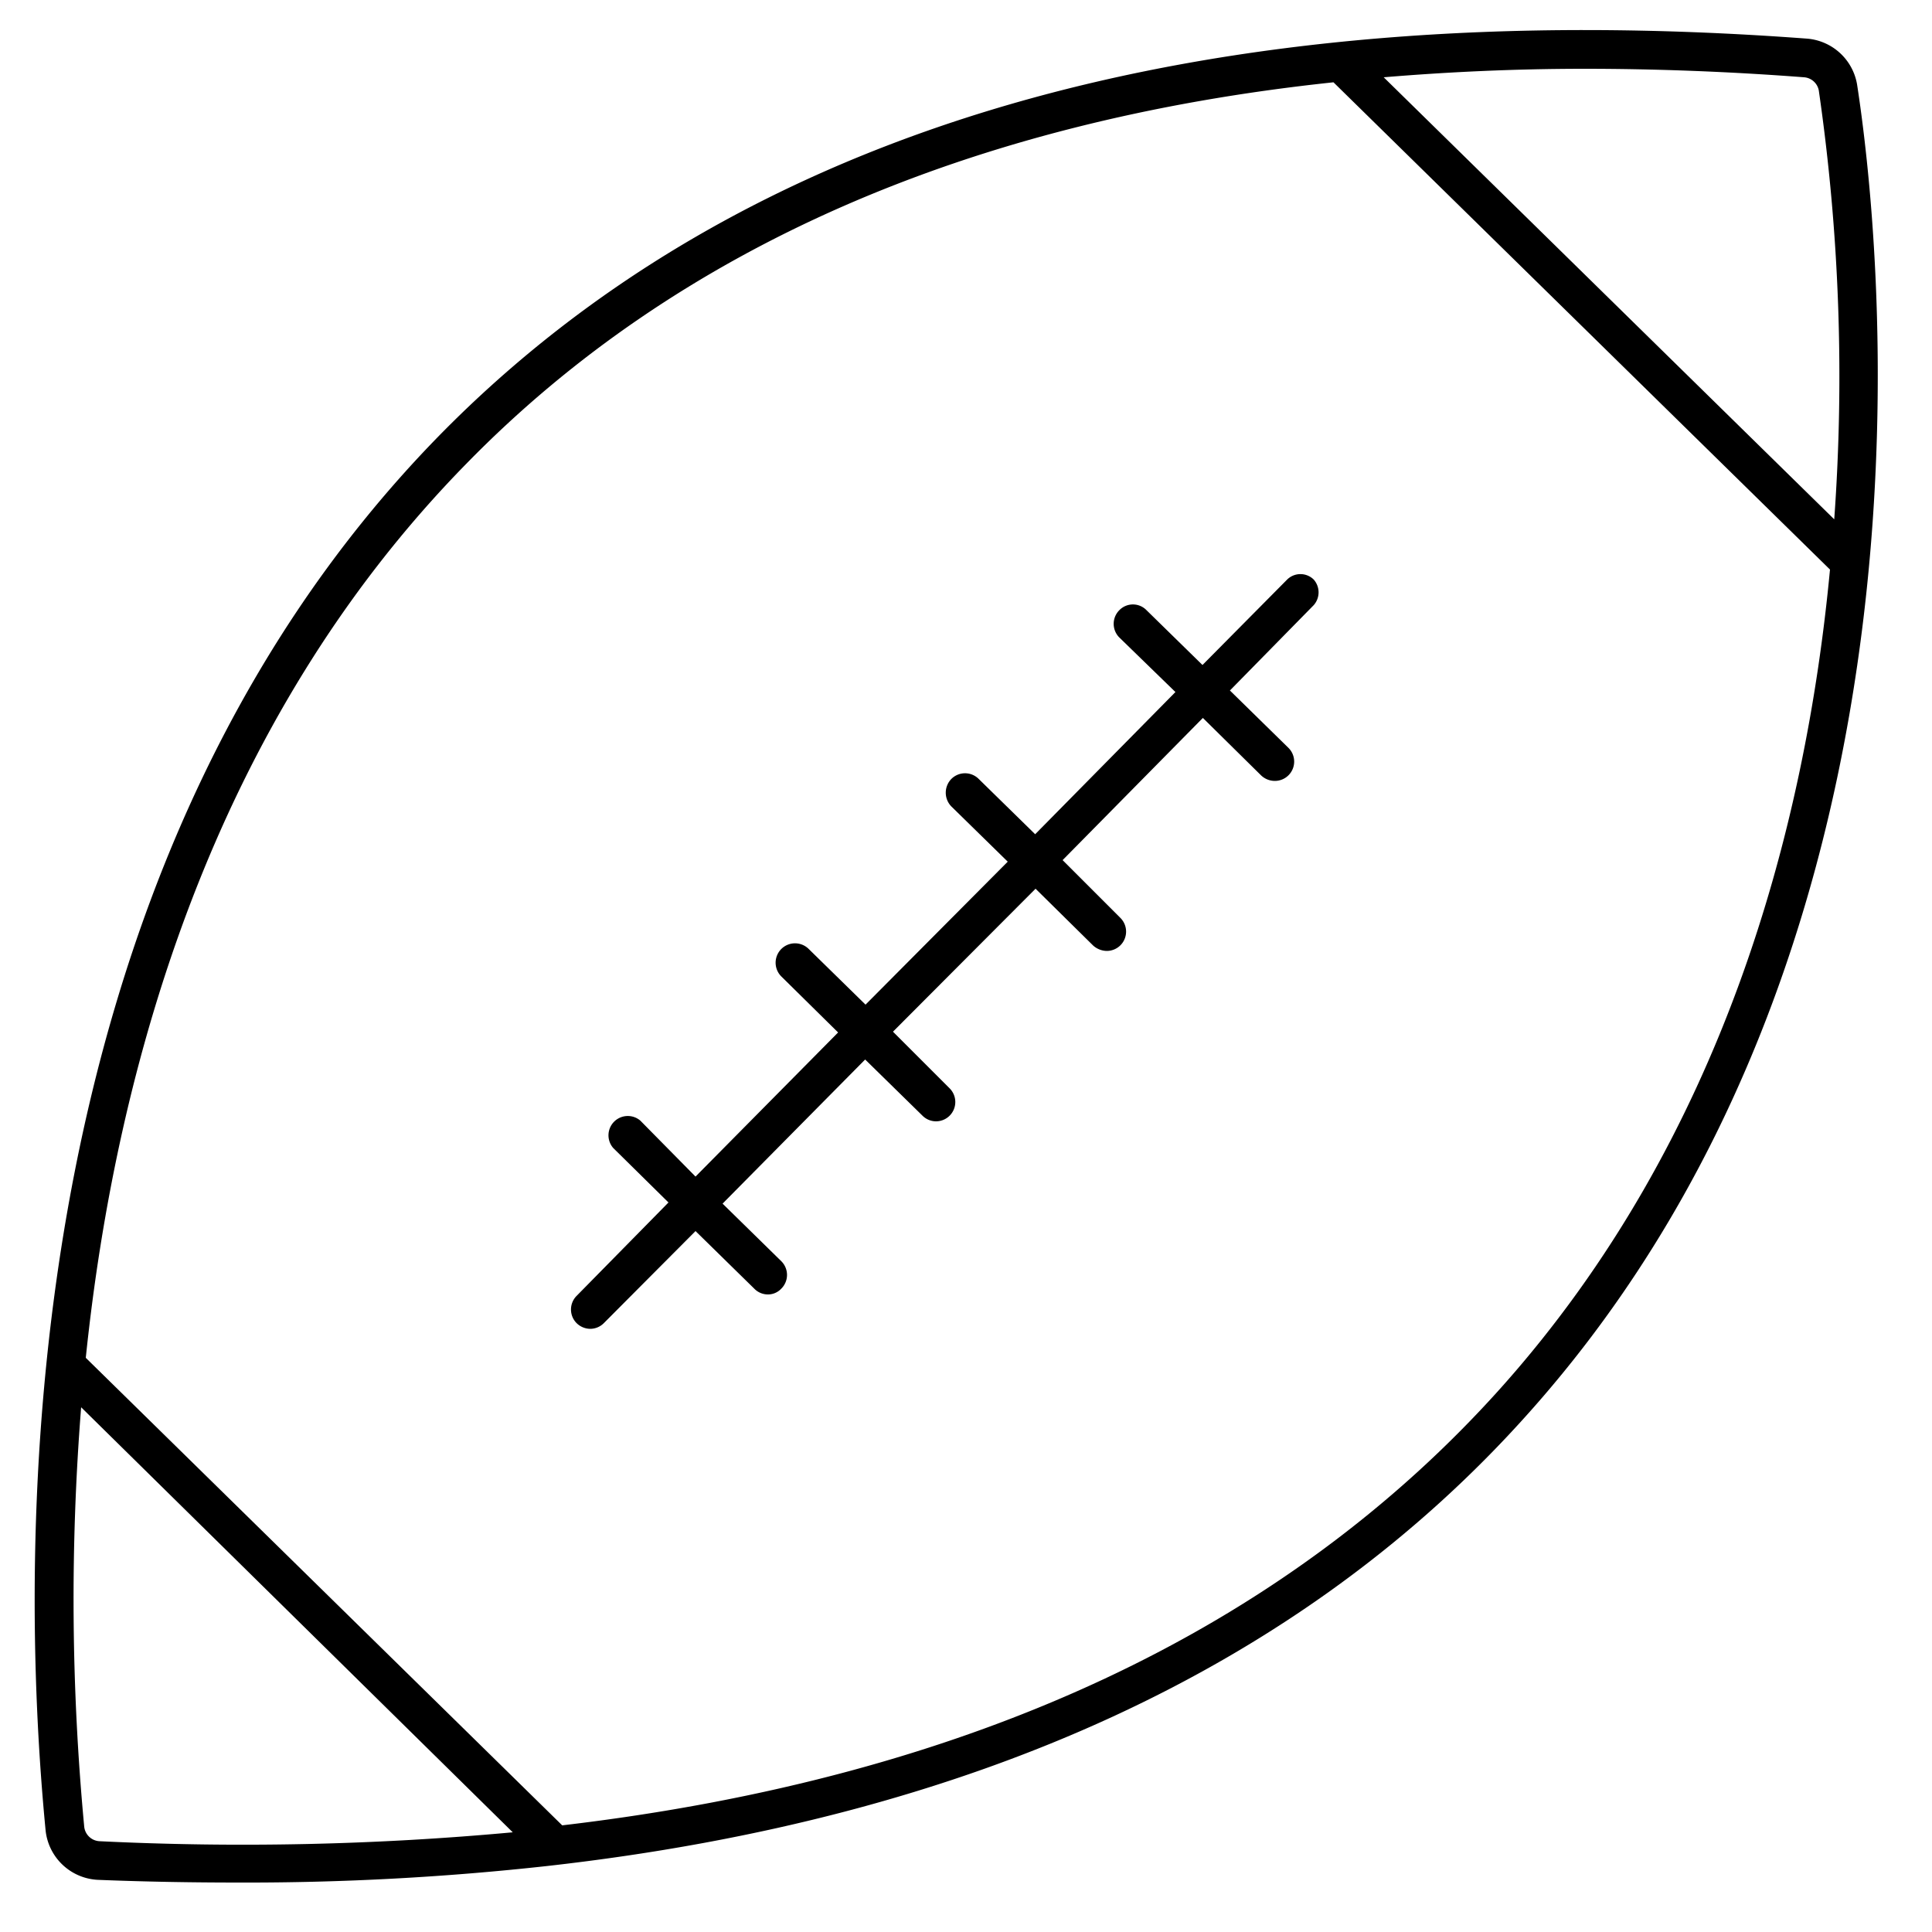 <svg id="bdbb5ebf-19f5-43c0-ab0b-2cbb809e18ee" data-name="ICONS" xmlns="http://www.w3.org/2000/svg" viewBox="0 0 50 50"><path d="M48.06,2.18A1.43,1.43,0,0,0,46.77,1C31.09-.17,19.18,3.29,11.35,11.29.14,22.76.5,40.34,1.18,47.37a1.43,1.43,0,0,0,1.35,1.28c1.24.05,2.46.07,3.65.07a70.74,70.74,0,0,0,8-.43h0c11-1.24,19.53-5.16,25.38-11.72C50.79,24,48.61,5.73,48.06,2.18ZM46.69,2a.42.42,0,0,1,.38.34,51.58,51.58,0,0,1,.4,11.1L35.81,2c1.68-.14,3.41-.22,5.2-.22S44.74,1.85,46.69,2ZM2.57,47.65a.42.42,0,0,1-.39-.37A63,63,0,0,1,2.1,36.42l11.17,11A76.17,76.17,0,0,1,2.57,47.65ZM38.85,35.91C33.24,42.18,25.1,46,14.55,47.24L2.22,35.14C3,27.61,5.5,18.7,12.07,12c5.44-5.57,13-8.87,22.44-9.87L47.36,14.74C46.73,21.41,44.61,29.46,38.85,35.91Z"/><path d="M33.31,15l-2.19,2.21-1.45-1.42a.49.49,0,0,0-.7,0,.5.5,0,0,0,0,.71l1.45,1.41-3.63,3.68-1.46-1.43a.5.5,0,0,0-.71,0,.51.51,0,0,0,0,.71l1.46,1.43L22.4,26l-1.47-1.44a.5.5,0,0,0-.71.71l1.47,1.45L18,30.45,16.57,29a.5.5,0,0,0-.7.71l1.43,1.41-2.38,2.42a.5.5,0,0,0,0,.7.51.51,0,0,0,.36.15.5.5,0,0,0,.35-.15L18,31.86l1.52,1.49a.49.49,0,0,0,.35.15.47.47,0,0,0,.35-.15.5.5,0,0,0,0-.71l-1.52-1.49,3.69-3.73,1.48,1.45a.5.5,0,0,0,.35.15.5.5,0,0,0,.35-.86L23.11,26.7,26.8,23l1.49,1.47a.54.54,0,0,0,.35.14.5.5,0,0,0,.35-.86L27.5,22.26l3.63-3.68,1.51,1.49a.52.52,0,0,0,.35.14.5.5,0,0,0,.35-.86l-1.51-1.48L34,15.66A.5.5,0,0,0,34,15,.49.49,0,0,0,33.31,15Z"/></svg>